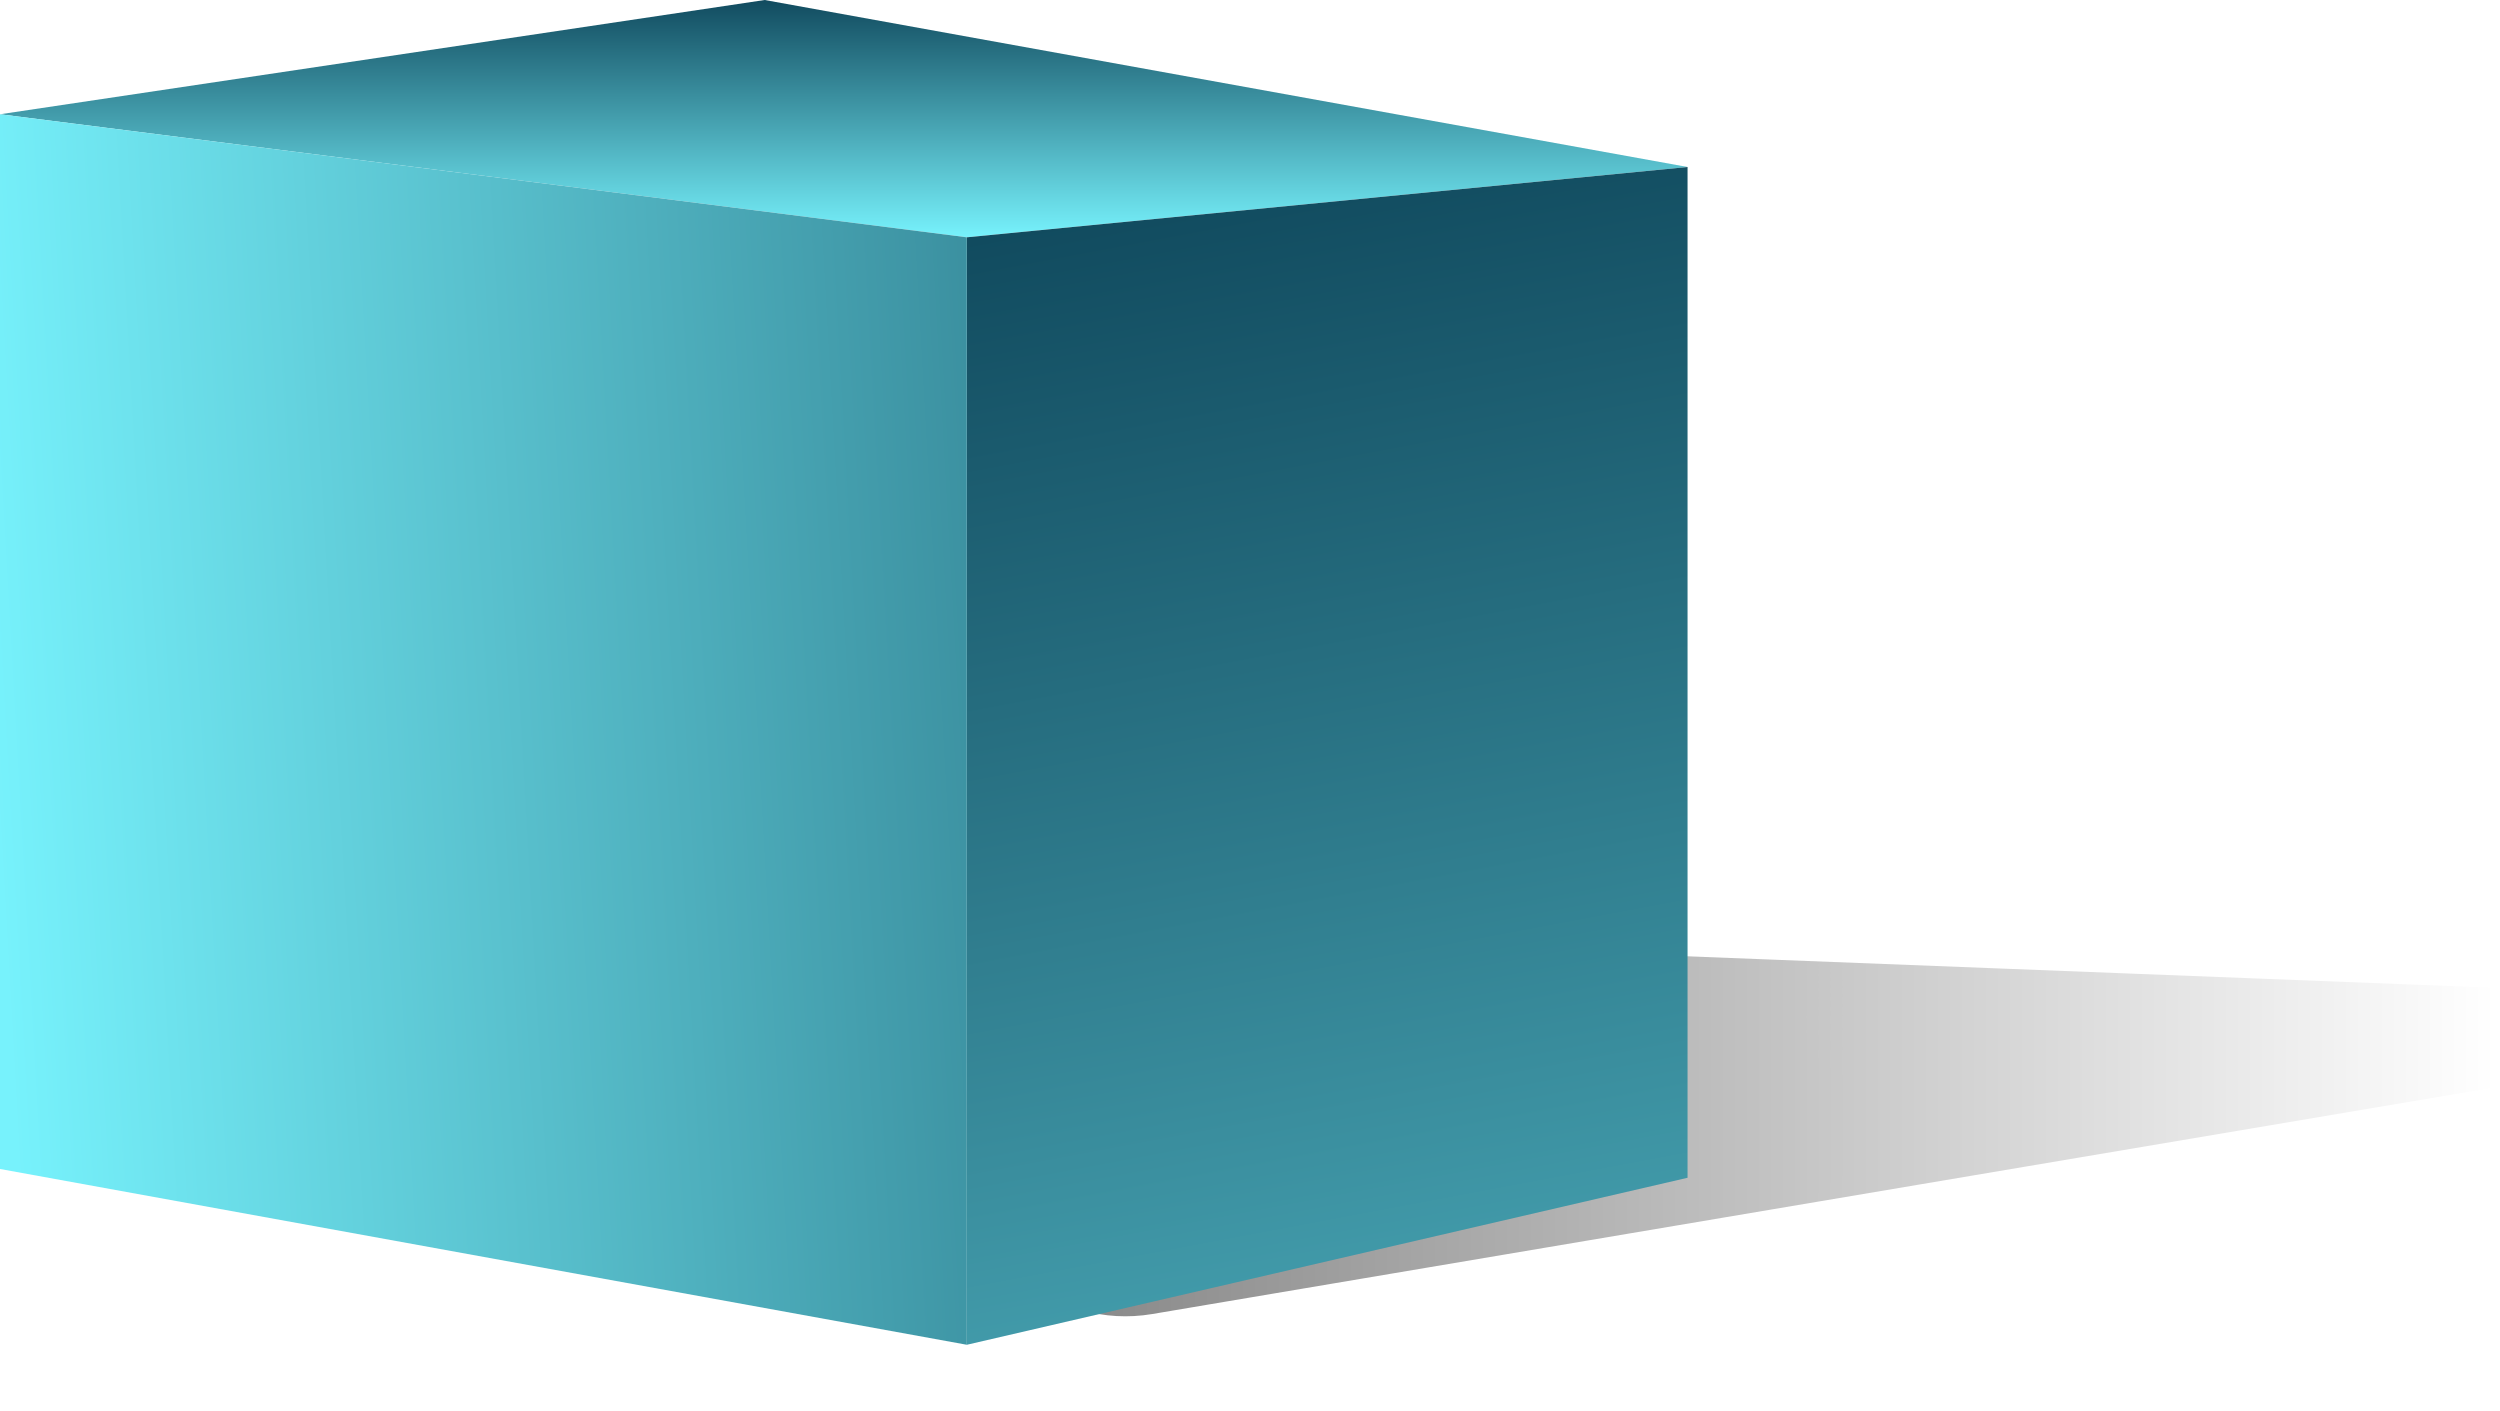 <svg width="381" height="215" viewBox="0 0 381 215" fill="none" xmlns="http://www.w3.org/2000/svg">
<mask id="mask0_169_196" style="mask-type:alpha" maskUnits="userSpaceOnUse" x="147" y="29" width="234" height="186">
<path d="M380.417 214.111L147.345 205.03V141.465L380.417 29.469V214.111Z" fill="black"/>
</mask>
<g mask="url(#mask0_169_196)">
<g filter="url(#filter0_f_169_196)">
<path d="M380.417 165.68L175.591 200.261C160.816 202.755 147.344 191.368 147.344 176.384V166.642C147.344 152.898 158.769 141.91 172.503 142.445L380.417 150.545V165.68Z" fill="url(#paint0_linear_169_196)" fill-opacity="0.5"/>
</g>
</g>
<path d="M147.345 36.166L0.001 17.413L116.537 0L257.184 25.45L147.345 36.166Z" fill="url(#paint1_linear_169_196)"/>
<path d="M147.345 204.943V36.166L257.183 25.45V179.492L147.345 204.943Z" fill="url(#paint2_linear_169_196)"/>
<path d="M147.345 36.166L0 17.413V178.153L147.345 204.943V36.166Z" fill="url(#paint3_linear_169_196)"/>
<defs>
<filter id="filter0_f_169_196" x="86.806" y="81.888" width="354.149" height="179.255" filterUnits="userSpaceOnUse" color-interpolation-filters="sRGB">
<feFlood flood-opacity="0" result="BackgroundImageFix"/>
<feBlend mode="normal" in="SourceGraphic" in2="BackgroundImageFix" result="shape"/>
<feGaussianBlur stdDeviation="30.269" result="effect1_foregroundBlur_169_196"/>
</filter>
<linearGradient id="paint0_linear_169_196" x1="147.344" y1="214.111" x2="380.417" y2="214.111" gradientUnits="userSpaceOnUse">
<stop/>
<stop offset="1" stop-opacity="0"/>
</linearGradient>
<linearGradient id="paint1_linear_169_196" x1="128.592" y1="0" x2="128.592" y2="36.166" gradientUnits="userSpaceOnUse">
<stop stop-color="#114B5F"/>
<stop offset="1" stop-color="#77F2FC"/>
</linearGradient>
<linearGradient id="paint2_linear_169_196" x1="206.952" y1="25.45" x2="271.918" y2="371.04" gradientUnits="userSpaceOnUse">
<stop stop-color="#114B5F"/>
<stop offset="1" stop-color="#77F2FC"/>
</linearGradient>
<linearGradient id="paint3_linear_169_196" x1="261.202" y1="121.894" x2="5.29938e-06" y2="136.629" gradientUnits="userSpaceOnUse">
<stop stop-color="#114B5F"/>
<stop offset="1" stop-color="#77F2FC"/>
</linearGradient>
</defs>
</svg>
